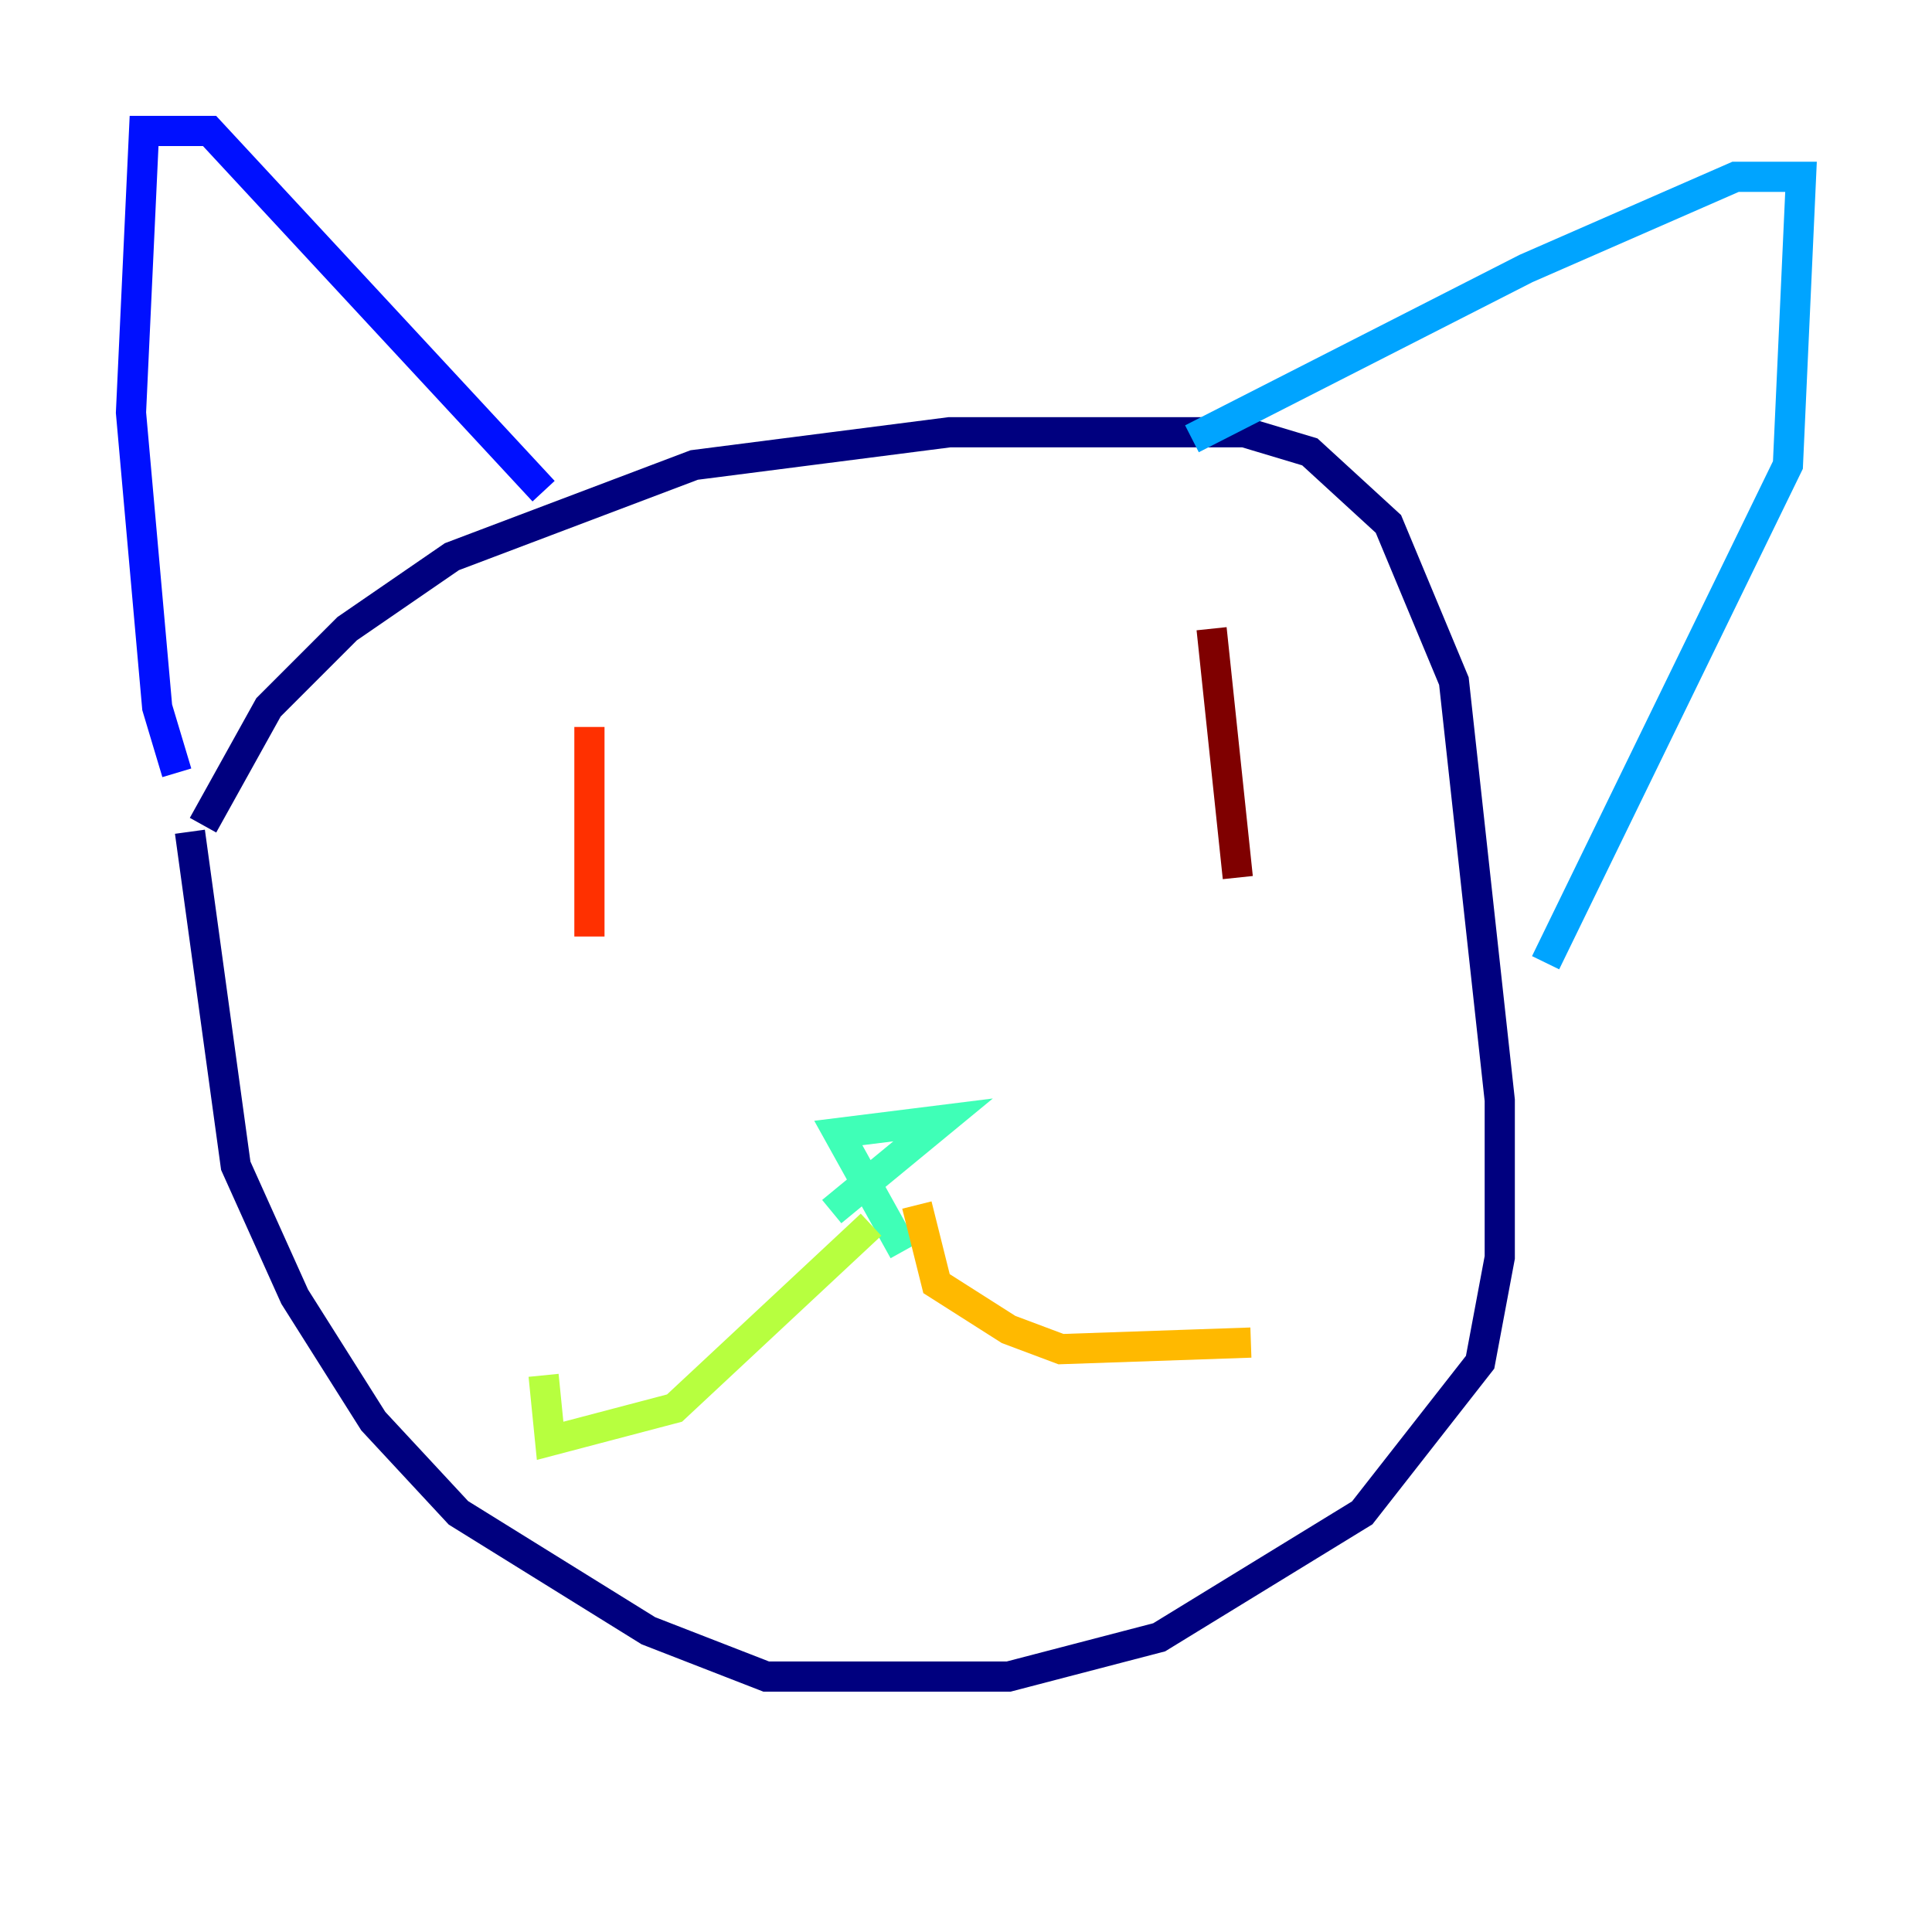 <?xml version="1.0" encoding="utf-8" ?>
<svg baseProfile="tiny" height="128" version="1.2" viewBox="0,0,128,128" width="128" xmlns="http://www.w3.org/2000/svg" xmlns:ev="http://www.w3.org/2001/xml-events" xmlns:xlink="http://www.w3.org/1999/xlink"><defs /><polyline fill="none" points="13.451,54.671 17.79,46.861 22.997,41.654 29.939,36.881 45.993,30.807 62.915,28.637 82.441,28.637 86.78,29.939 91.986,34.712 96.325,45.125 99.363,72.895 99.363,83.308 98.061,90.251 90.251,100.231 76.8,108.475 66.82,111.078 50.766,111.078 42.956,108.041 30.373,100.231 24.732,94.156 19.525,85.912 15.62,77.234 12.583,55.105" stroke="#00007f" stroke-width="2" /><polyline fill="none" points="11.715,51.2 10.414,46.861 8.678,27.336 9.546,8.678 13.885,8.678 36.014,32.542" stroke="#0010ff" stroke-width="2" /><polyline fill="none" points="78.969,29.071 101.098,17.79 114.983,11.715 119.322,11.715 118.454,30.807 102.4,63.783" stroke="#00a4ff" stroke-width="2" /><polyline fill="none" points="59.878,82.875 55.539,75.064 62.481,74.197 55.105,80.271" stroke="#3fffb7" stroke-width="2" /><polyline fill="none" points="57.709,81.139 44.691,93.288 36.447,95.458 36.014,91.119" stroke="#b7ff3f" stroke-width="2" /><polyline fill="none" points="60.746,79.837 62.047,85.044 66.82,88.081 70.291,89.383 82.875,88.949" stroke="#ffb900" stroke-width="2" /><polyline fill="none" points="39.051,62.047 39.051,48.163" stroke="#ff3000" stroke-width="2" /><polyline fill="none" points="82.007,58.142 80.271,41.654" stroke="#7f0000" stroke-width="2" /></svg>